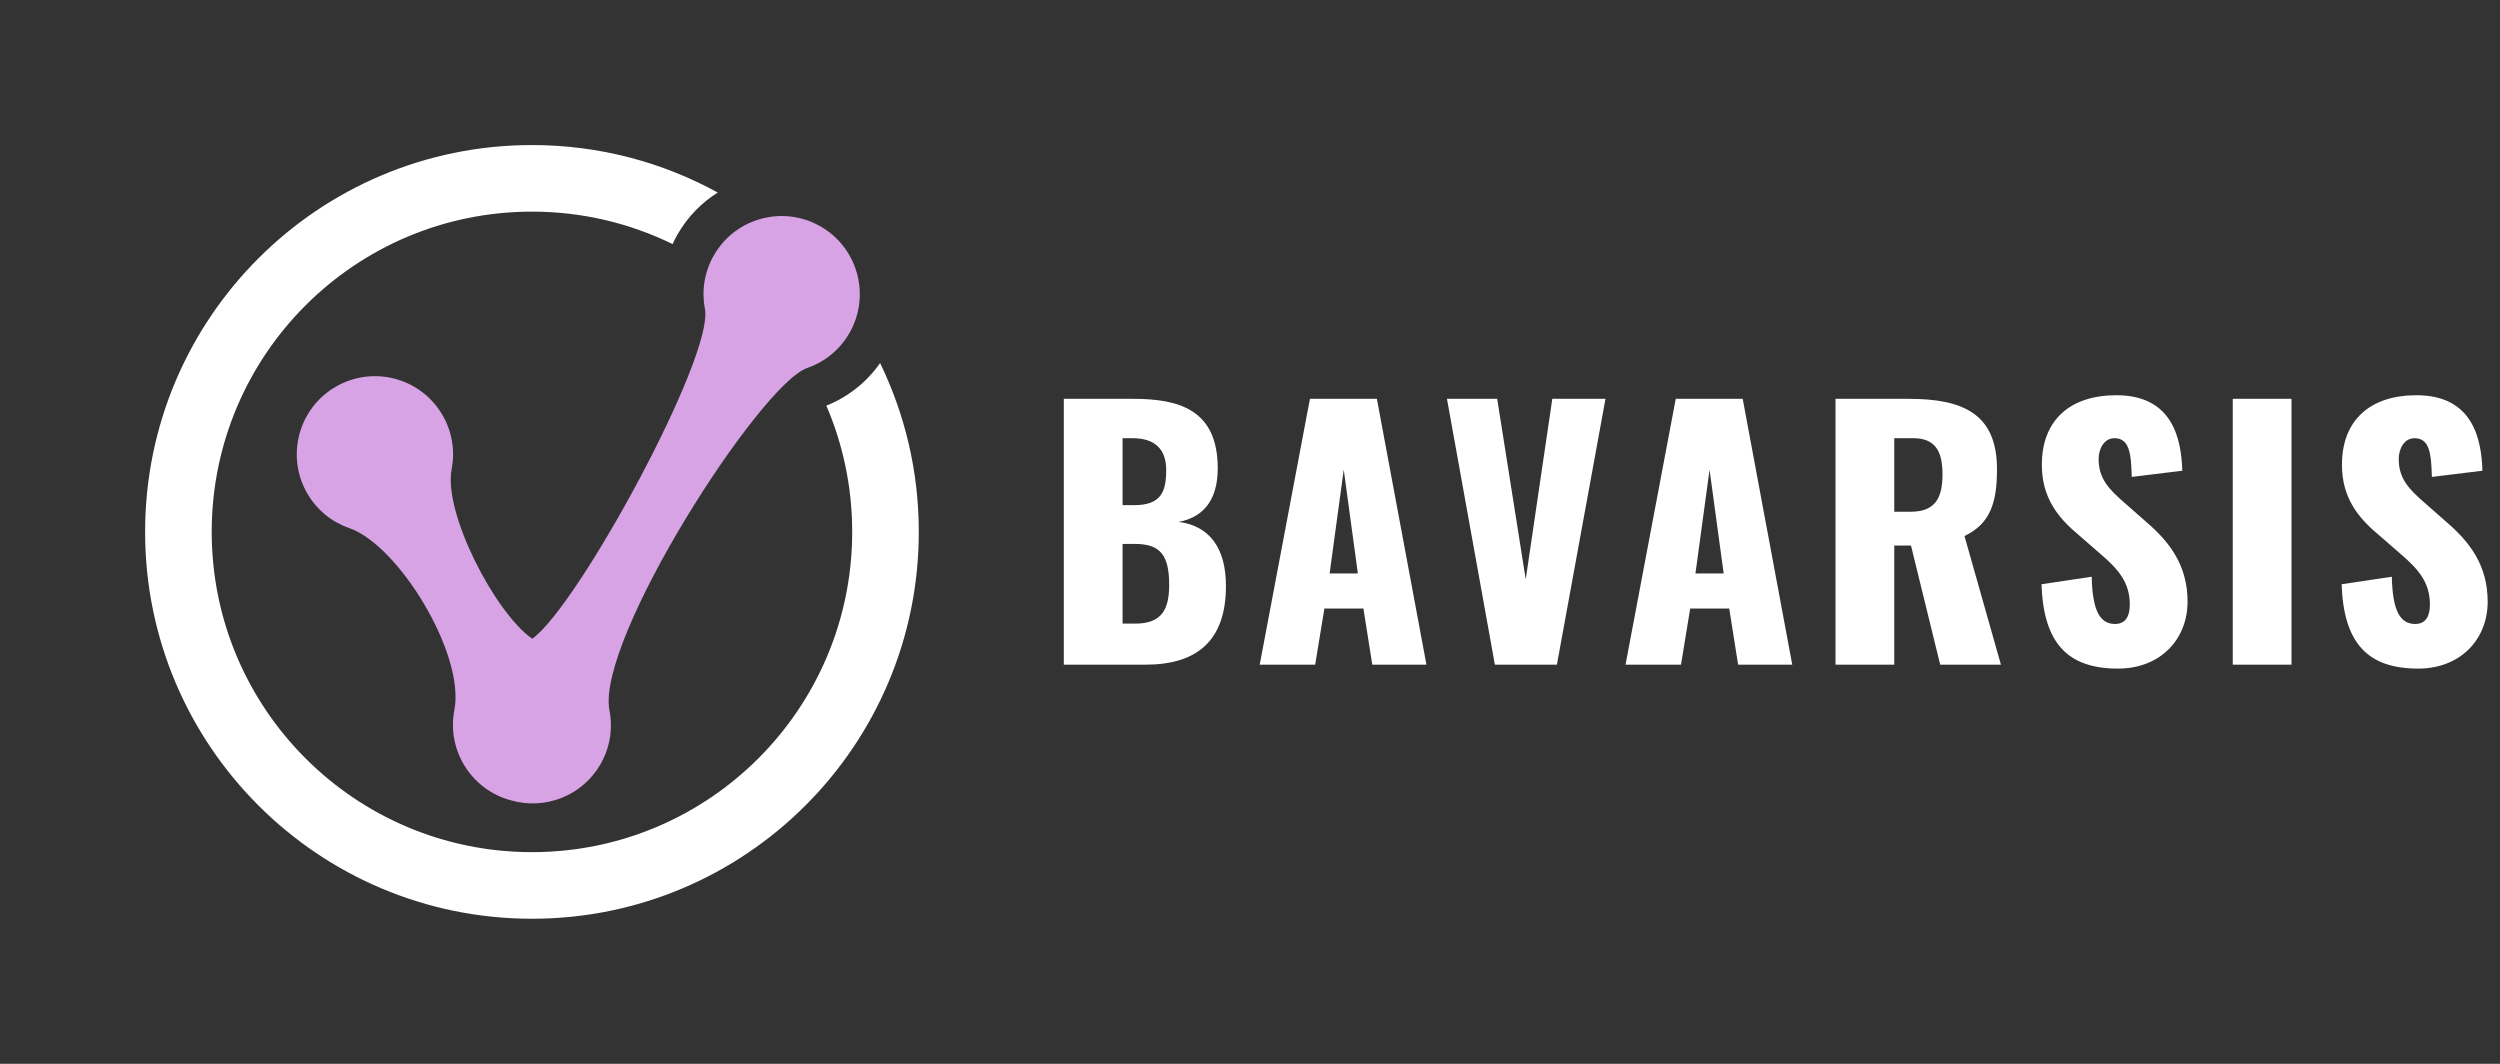 <svg width="141" height="60" viewBox="0 0 141 60" fill="none" xmlns="http://www.w3.org/2000/svg">
<rect x="0" y="0" width="141" height="60" fill="#333333" stroke="none"/>
<path d="M28.825 45.141C27.731 44.851 26.749 44.142 26.138 43.084C25.585 42.127 25.432 41.05 25.627 40.044C26.237 36.888 22.476 30.745 19.707 29.789C18.738 29.455 17.882 28.784 17.329 27.828C16.112 25.719 16.835 23.024 18.942 21.807C21.05 20.59 23.746 21.312 24.962 23.42C25.515 24.377 25.667 25.454 25.473 26.461C24.995 28.927 27.924 34.568 30.018 36.026C32.593 34.2 40.275 20.094 39.758 17.428C39.564 16.422 39.717 15.344 40.268 14.388C41.486 12.28 44.181 11.558 46.289 12.775C48.396 13.992 49.119 16.687 47.902 18.794C47.349 19.751 46.492 20.423 45.525 20.756C42.871 21.672 33.604 36.097 34.374 40.069C34.569 41.075 34.416 42.153 33.864 43.109C32.83 44.901 30.726 45.691 28.824 45.141H28.826H28.825Z" fill="#D7A3E5"/>
<path d="M30.003 8.181C33.8 8.181 37.37 9.153 40.481 10.859C39.576 11.426 38.793 12.215 38.223 13.203C38.117 13.386 38.02 13.574 37.932 13.766C35.538 12.594 32.847 11.936 30.003 11.936C20.027 11.936 11.94 20.023 11.94 29.998C11.94 39.973 20.026 48.061 30.003 48.061C39.978 48.061 48.064 39.974 48.064 29.998C48.064 27.47 47.544 25.062 46.606 22.879C47.832 22.389 48.882 21.555 49.637 20.476C51.035 23.354 51.82 26.585 51.82 29.998C51.82 42.049 42.052 51.817 30.002 51.817C17.951 51.817 8.184 42.05 8.184 29.999C8.184 17.949 17.951 8.181 30.002 8.181H30.003Z" fill="white"/>
<path d="M59.999 37.487L59.999 22.494L63.904 22.494C66.477 22.494 68.68 23.087 68.68 26.418C68.68 28.232 67.847 29.176 66.477 29.435C68.217 29.657 69.143 30.916 69.143 33.045C69.143 36.155 67.495 37.487 64.608 37.487L59.999 37.487ZM63.312 28.491L63.96 28.491C65.459 28.491 65.774 27.77 65.774 26.511C65.774 25.326 65.126 24.715 63.886 24.715L63.312 24.715L63.312 28.491ZM63.312 35.173L64.016 35.173C65.478 35.173 65.941 34.433 65.941 32.989C65.941 31.305 65.441 30.676 63.997 30.676L63.312 30.676L63.312 35.173ZM71.048 37.487L73.88 22.494L77.656 22.494L80.451 37.487L77.397 37.487L76.897 34.322L74.695 34.322L74.176 37.487L71.048 37.487ZM74.991 32.342L76.583 32.342L75.787 26.492L74.991 32.342ZM84.311 37.487L81.609 22.494L84.441 22.494L86.051 32.675L87.55 22.494L90.549 22.494L87.809 37.487L84.311 37.487ZM91.68 37.487L94.512 22.494L98.288 22.494L101.083 37.487L98.029 37.487L97.529 34.322L95.327 34.322L94.808 37.487L91.68 37.487ZM95.623 32.342L97.215 32.342L96.419 26.492L95.623 32.342ZM103.523 37.487L103.523 22.494L107.65 22.494C110.668 22.494 112.63 23.309 112.63 26.455C112.63 28.306 112.278 29.528 110.797 30.231L112.852 37.487L109.427 37.487L107.78 30.768L106.836 30.768L106.836 37.487L103.523 37.487ZM106.836 28.862L107.762 28.862C109.15 28.862 109.557 28.084 109.557 26.752C109.557 25.474 109.168 24.715 107.91 24.715L106.836 24.715L106.836 28.862ZM119.454 37.709C116.622 37.709 115.252 36.284 115.141 32.952L117.973 32.527C118.01 34.47 118.455 35.192 119.287 35.192C119.972 35.192 120.12 34.618 120.12 34.1C120.12 32.86 119.491 32.119 118.473 31.249L117.177 30.12C116.03 29.158 115.16 28.029 115.16 26.215C115.16 23.679 116.77 22.291 119.362 22.291C122.564 22.291 123.026 24.789 123.082 26.548L120.231 26.899C120.194 25.567 120.102 24.715 119.25 24.715C118.64 24.715 118.362 25.363 118.362 25.881C118.362 26.992 118.936 27.584 119.806 28.343L121.046 29.435C122.342 30.546 123.378 31.86 123.378 33.933C123.378 36.062 121.842 37.709 119.454 37.709ZM125.927 37.487L125.927 22.494L129.24 22.494L129.24 37.487L125.927 37.487ZM136.381 37.709C133.549 37.709 132.179 36.284 132.068 32.952L134.9 32.527C134.937 34.47 135.381 35.192 136.214 35.192C136.899 35.192 137.047 34.618 137.047 34.1C137.047 32.86 136.418 32.119 135.4 31.249L134.104 30.12C132.956 29.158 132.086 28.029 132.086 26.215C132.086 23.679 133.697 22.291 136.288 22.291C139.49 22.291 139.953 24.789 140.009 26.548L137.158 26.899C137.121 25.567 137.028 24.715 136.177 24.715C135.566 24.715 135.288 25.363 135.288 25.881C135.288 26.992 135.862 27.584 136.732 28.343L137.972 29.435C139.268 30.546 140.305 31.86 140.305 33.933C140.305 36.062 138.768 37.709 136.381 37.709Z" fill="white"/>
</svg>
